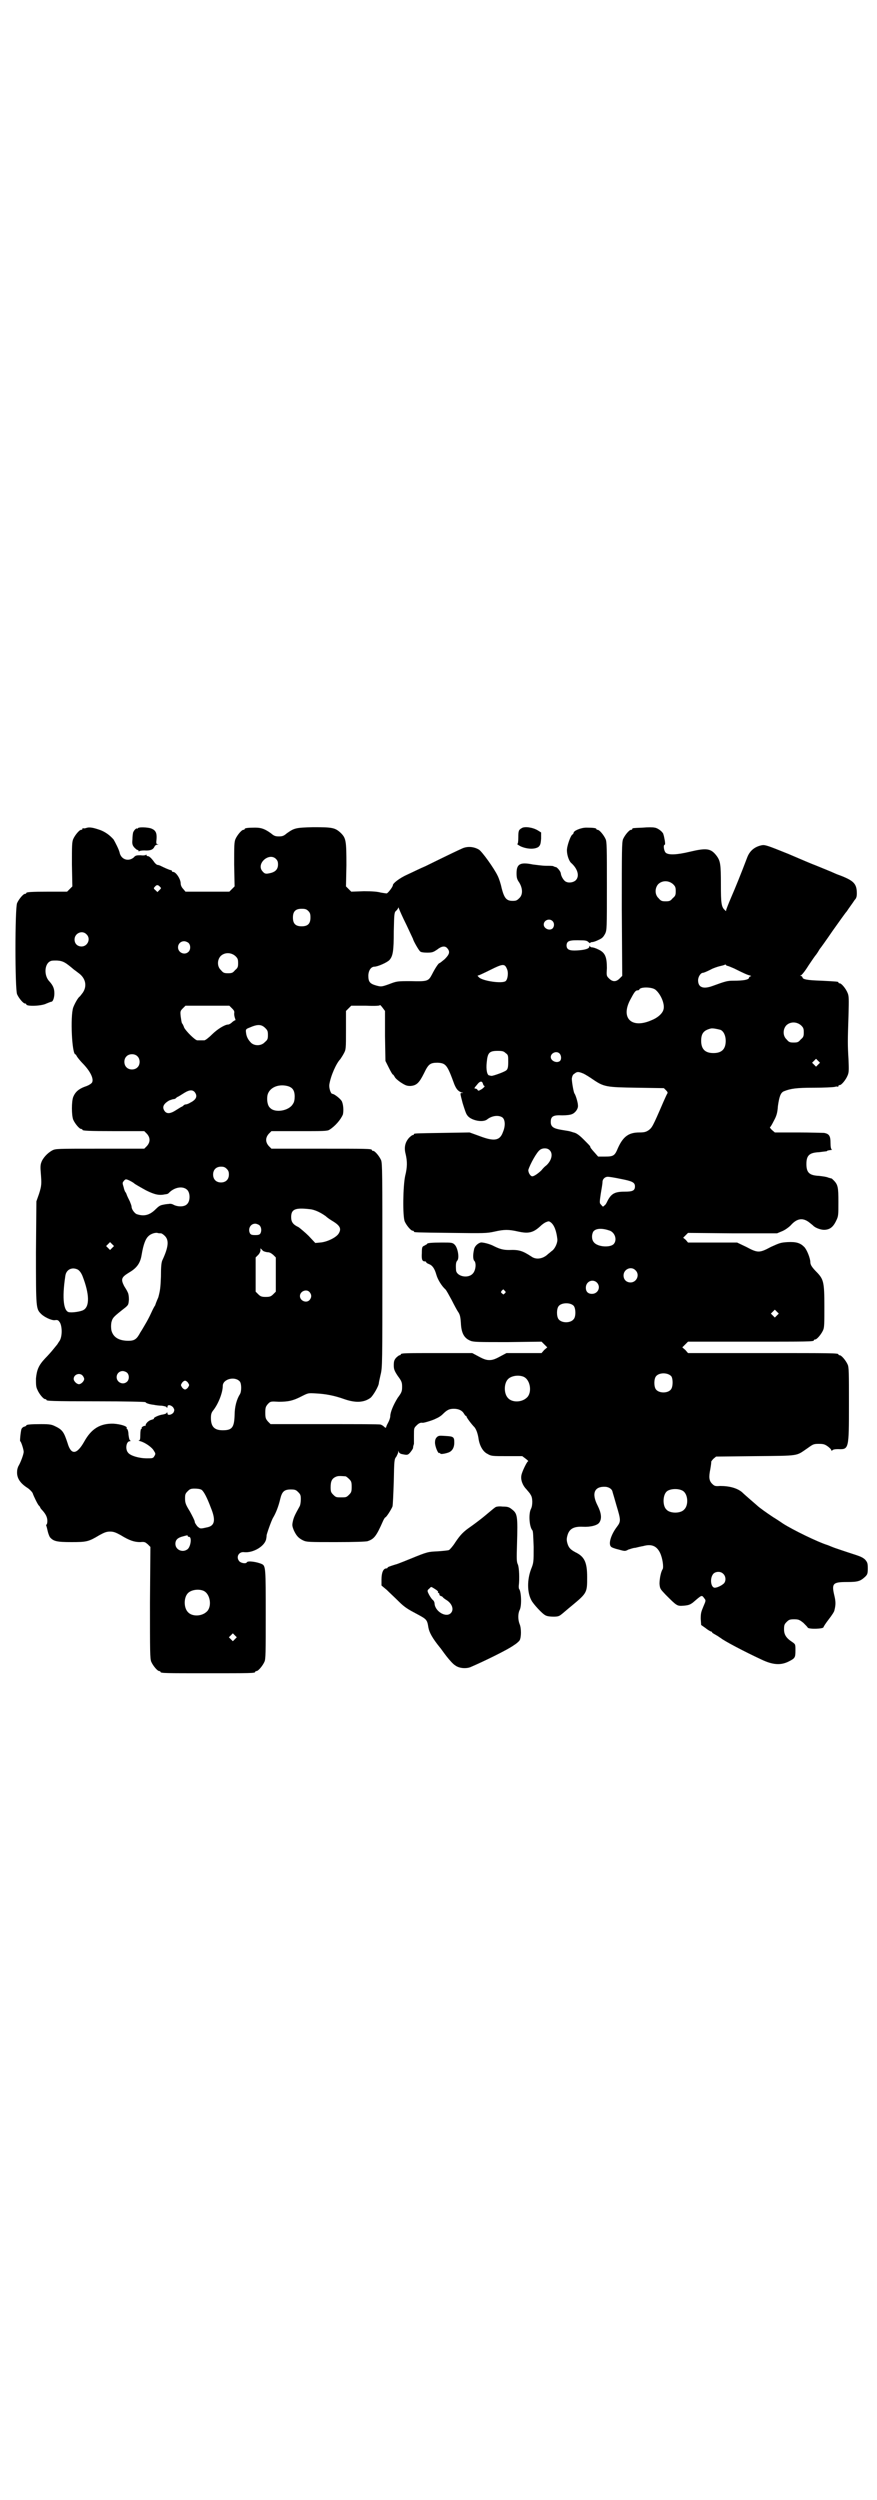 <?xml version="1.0" standalone="no"?>
<!DOCTYPE svg PUBLIC "-//W3C//DTD SVG 20010904//EN"
 "http://www.w3.org/TR/2001/REC-SVG-20010904/DTD/svg10.dtd">
<svg version="1.0" xmlns="http://www.w3.org/2000/svg"
 width="1000pt" height="2850pt" viewBox="0 0 1000 2850"
 preserveAspectRatio="xMidYMid meet">
<g transform="translate(0,2850) scale(0.5,-0.5)"
fill="#000000" stroke="none">
<path d="M1190 3812 c-7 -4 -8 -6 -8 -21 0 -11 -1 -15 -2 -15 -2 0 2 -3 8 -6
14 -6 31 -7 40 -1 4 4 5 6 6 19 l0 14 -8 5 c-12 7 -30 9 -36 5z"/>
<path d="M196 3812 c-3 -1 -6 -1 -7 0 0 0 -1 0 -1 -2 0 -1 -1 -2 -3 -2 -4 0
-14 -12 -18 -21 -3 -7 -3 -16 -3 -58 l1 -50 -6 -6 -6 -6 -41 0 c-42 0 -52 -1
-52 -3 0 -1 -1 -2 -3 -2 -4 0 -14 -12 -18 -21 -5 -11 -5 -197 0 -208 4 -9 14
-21 18 -21 2 0 3 -1 3 -2 0 -5 35 -4 46 2 5 2 10 4 11 4 4 0 7 10 7 19 0 11
-3 18 -11 27 -12 12 -12 35 -2 44 5 4 7 4 19 4 14 -1 19 -4 39 -21 3 -2 8 -6
12 -9 14 -11 18 -28 8 -43 -3 -4 -6 -8 -7 -9 -4 -2 -12 -17 -15 -25 -7 -20 -3
-107 5 -107 1 0 2 -2 3 -4 1 -2 7 -10 15 -18 17 -18 24 -34 20 -42 -2 -3 -7
-6 -12 -8 -18 -6 -26 -13 -31 -25 -4 -10 -4 -42 0 -52 4 -9 14 -21 18 -21 2 0
3 -1 3 -2 0 -2 11 -3 76 -3 l65 0 6 -6 c8 -9 8 -19 0 -28 l-6 -6 -101 0 c-100
0 -101 0 -109 -4 -11 -6 -22 -18 -25 -28 -2 -5 -2 -12 -1 -23 2 -25 2 -29 -4
-48 l-6 -17 -1 -116 c0 -129 0 -129 12 -141 7 -7 24 -15 31 -14 7 1 8 0 12 -6
5 -10 5 -31 -1 -41 -3 -4 -5 -8 -6 -9 -1 -1 -4 -5 -9 -11 -4 -5 -12 -14 -18
-20 -15 -16 -19 -26 -21 -46 0 -13 0 -19 3 -25 4 -10 14 -22 18 -22 2 0 3 -1
3 -2 0 -2 9 -3 118 -3 60 0 108 -1 108 -2 0 -2 9 -5 19 -6 4 -1 13 -2 18 -2 6
-1 11 -2 11 -4 1 -1 2 -1 2 2 0 5 8 4 13 -2 3 -5 3 -6 1 -11 -4 -6 -14 -8 -14
-3 0 3 -1 3 -2 2 0 -2 -4 -3 -8 -4 -9 -1 -22 -7 -21 -9 1 -1 -2 -2 -5 -3 -6
-1 -14 -8 -14 -13 0 -1 -1 -2 -1 -1 -2 1 -9 -3 -8 -5 1 -1 0 -2 -1 -2 -1 0 -2
-5 -2 -13 0 -11 -1 -13 -3 -13 -2 0 -1 -1 3 -2 11 -3 27 -14 31 -22 4 -6 4 -7
1 -12 -3 -5 -4 -5 -17 -5 -18 0 -38 6 -43 13 -7 8 -4 26 4 26 2 0 2 1 1 2 -2
0 -3 6 -4 13 0 7 -2 12 -3 13 -1 0 -2 1 -1 2 2 4 -14 9 -30 10 -31 1 -51 -12
-67 -41 -17 -30 -30 -31 -38 -3 -8 24 -11 30 -28 38 -8 4 -12 5 -32 5 -24 0
-34 -1 -34 -3 0 -1 -2 -2 -5 -3 -2 0 -5 -3 -6 -5 -2 -6 -4 -28 -3 -28 2 0 8
-19 8 -24 0 -6 -7 -24 -11 -31 -2 -3 -4 -9 -4 -14 -1 -14 6 -26 23 -37 5 -3
13 -11 13 -14 1 -3 11 -25 14 -27 2 -2 3 -4 3 -5 0 0 2 -3 5 -6 8 -9 11 -16
11 -24 0 -4 -1 -8 -2 -8 -1 0 -1 -2 0 -4 1 -3 2 -8 3 -12 1 -4 3 -10 5 -13 8
-9 15 -11 49 -11 35 0 39 1 64 16 11 6 16 8 24 8 8 0 13 -2 24 -8 21 -13 32
-16 45 -16 10 1 11 0 17 -5 l6 -6 -1 -127 c0 -112 0 -128 3 -135 4 -9 14 -21
18 -21 2 0 3 -1 3 -2 0 -3 12 -3 108 -3 96 0 108 0 108 3 0 1 1 2 3 2 4 0 14
12 18 21 3 6 3 21 3 108 0 105 0 111 -9 115 -11 5 -32 8 -34 4 -2 -4 -13 -2
-17 2 -9 10 -1 23 11 21 21 -2 47 14 50 30 1 5 1 8 1 8 -1 0 11 35 15 41 6 10
12 25 16 42 4 17 9 22 24 22 10 0 12 -1 17 -6 5 -5 6 -7 6 -16 0 -6 -1 -14 -3
-17 -10 -18 -13 -24 -15 -33 -2 -9 -2 -11 2 -21 6 -13 11 -18 21 -23 8 -4 14
-4 75 -4 43 0 68 1 72 2 15 5 20 11 35 45 2 5 5 9 5 9 3 0 14 18 17 25 1 3 2
28 3 57 1 49 1 51 6 57 2 4 4 8 4 10 0 4 1 4 1 1 1 -2 3 -4 6 -5 14 -3 15 -3
21 4 3 4 6 8 6 10 0 3 1 6 2 9 0 0 0 9 0 19 0 17 0 17 6 23 5 5 9 7 14 6 4 0
24 6 31 10 5 2 11 6 14 9 10 10 15 13 26 13 11 0 19 -4 23 -11 2 -3 3 -5 4 -5
1 0 2 -1 2 -2 0 -2 11 -17 18 -24 4 -5 7 -13 9 -24 2 -17 10 -32 21 -37 8 -5
11 -5 44 -5 l35 0 8 -6 c4 -3 7 -6 5 -6 -2 0 -14 -24 -15 -32 -2 -10 3 -23 11
-31 4 -5 9 -10 10 -13 5 -6 5 -24 1 -32 -6 -11 -4 -41 3 -49 2 -2 2 -15 3 -38
0 -35 0 -36 -6 -51 -9 -24 -9 -53 1 -71 4 -8 25 -31 32 -34 3 -2 11 -3 18 -3
10 0 13 1 18 5 3 2 14 12 24 20 35 29 35 30 35 65 0 34 -6 47 -27 57 -11 6
-15 10 -18 20 -2 7 -2 11 0 18 4 15 14 21 35 20 17 -1 34 3 38 10 6 9 4 22 -4
38 -15 29 -7 45 19 43 7 -1 14 -5 15 -12 1 -3 5 -17 9 -31 10 -33 10 -36 1
-48 -13 -17 -20 -38 -14 -45 1 -2 9 -5 18 -7 14 -4 15 -4 22 0 4 1 11 4 16 4
4 1 12 3 18 4 18 5 30 1 38 -15 6 -12 9 -34 6 -38 -4 -6 -7 -22 -7 -33 1 -12
2 -12 14 -25 26 -26 26 -26 41 -25 11 1 14 2 21 7 21 18 20 18 26 10 4 -5 4
-5 -2 -19 -5 -12 -6 -15 -6 -28 l1 -14 10 -7 c6 -5 12 -8 13 -8 1 0 2 -1 2 -2
0 -1 4 -3 9 -6 4 -2 9 -6 11 -7 7 -6 52 -30 93 -49 25 -12 43 -13 60 -5 16 8
17 9 17 26 0 14 0 14 -7 19 -14 9 -19 17 -19 29 0 10 1 12 6 17 5 5 7 6 17 6
10 0 12 -1 21 -8 5 -5 10 -10 10 -11 3 -4 36 -3 36 1 0 1 5 9 12 18 7 9 13 18
13 21 3 12 3 19 0 32 -7 29 -4 32 29 32 25 0 30 2 41 12 5 5 6 7 6 19 0 12 -1
14 -6 20 -4 4 -10 7 -19 10 -31 10 -45 15 -51 17 -3 1 -10 4 -15 6 -23 7 -80
35 -102 49 -3 2 -13 9 -23 15 -15 10 -32 22 -37 27 -1 1 -7 6 -15 13 -8 7 -16
14 -19 17 -11 9 -28 14 -50 14 -11 -1 -13 0 -18 5 -7 7 -8 15 -4 34 1 6 2 13
2 15 -1 1 2 5 5 8 l6 5 90 1 c101 1 92 0 117 17 14 10 15 11 27 11 11 0 14 -1
21 -6 4 -3 8 -7 8 -9 0 -1 0 -1 2 0 1 2 6 3 13 3 25 -1 25 -1 25 103 0 71 0
84 -3 90 -4 9 -14 21 -18 21 -2 0 -3 1 -3 2 0 3 -14 3 -177 3 l-166 0 -6 7 -7
6 7 7 6 6 138 0 c136 0 149 0 149 3 0 1 1 2 3 2 4 0 14 12 18 21 3 6 3 16 3
55 0 54 -2 61 -16 76 -12 12 -16 18 -16 24 0 9 -8 29 -14 35 -9 9 -18 12 -38
11 -16 -1 -18 -2 -38 -11 -26 -14 -30 -14 -56 0 l-21 10 -56 0 -56 0 -5 6 -6
5 6 6 5 5 102 -1 101 0 12 5 c7 3 15 9 19 13 14 16 27 18 41 8 5 -4 9 -7 10
-8 4 -5 17 -10 25 -10 13 0 21 6 28 21 5 10 5 13 5 42 0 34 -1 40 -11 50 -3 3
-5 5 -5 4 0 0 -3 1 -7 2 -4 2 -13 3 -21 4 -22 1 -29 7 -29 27 0 20 7 26 29 27
8 1 15 2 17 2 2 2 3 2 10 3 2 0 3 1 2 1 -2 1 -3 6 -3 15 0 16 -3 21 -15 23 -4
0 -31 1 -60 1 l-52 0 -7 6 c-3 3 -5 6 -4 6 1 0 5 7 9 15 6 11 8 18 9 33 3 21
6 31 14 34 15 6 28 8 68 8 23 0 44 1 48 2 3 1 6 1 7 0 0 0 1 0 1 2 0 1 1 2 3
2 4 0 14 12 18 22 3 7 3 12 2 37 -2 33 -2 41 0 99 1 39 1 45 -2 52 -4 10 -14
22 -18 22 -2 0 -3 1 -3 2 0 2 -1 2 -39 4 -32 1 -43 3 -43 8 0 1 -2 2 -3 3 -3
0 -3 1 -1 1 2 0 10 10 18 23 8 12 15 22 16 23 1 1 3 4 5 7 2 3 4 7 5 8 1 1 14
19 29 41 15 21 29 41 32 44 2 3 6 9 9 13 3 4 7 10 9 13 4 4 5 8 5 15 0 22 -7
29 -38 41 -6 2 -13 5 -15 6 -4 2 -24 10 -41 17 -6 2 -34 14 -62 26 -47 19 -53
21 -60 20 -16 -3 -28 -12 -34 -28 -14 -37 -27 -69 -37 -92 -6 -14 -11 -27 -11
-28 0 -3 0 -3 -3 0 -8 7 -9 16 -9 58 0 46 -1 54 -10 66 -13 17 -23 18 -61 9
-29 -7 -49 -8 -55 -2 -4 4 -6 18 -2 18 1 0 1 4 0 10 -1 5 -2 11 -3 13 0 5 -12
15 -20 16 -4 1 -16 1 -27 0 -24 -1 -24 -1 -24 -3 0 -1 -1 -2 -3 -2 -4 0 -14
-12 -18 -21 -3 -7 -3 -25 -3 -160 l1 -152 -6 -6 c-4 -4 -8 -6 -12 -6 -4 0 -8
2 -12 6 -6 6 -6 6 -5 24 0 25 -4 35 -19 42 -6 3 -12 5 -15 5 -2 0 -4 1 -5 3 0
1 -1 1 -1 -1 0 -5 -10 -8 -28 -9 -18 -1 -24 2 -24 12 1 10 6 12 35 11 8 0 12
-1 15 -4 2 -2 4 -3 4 -2 0 1 2 2 4 2 3 0 9 2 15 5 9 4 11 7 15 14 4 9 4 11 4
109 0 86 0 101 -3 107 -4 9 -14 21 -18 21 -2 0 -3 1 -3 2 0 2 -8 3 -23 3 -12
0 -29 -7 -29 -12 0 -1 -1 -3 -3 -4 -4 -3 -11 -23 -12 -33 -1 -11 4 -26 9 -31
16 -14 20 -31 11 -40 -5 -5 -16 -7 -23 -3 -4 2 -10 11 -11 18 0 5 -8 14 -11
15 -2 0 -4 1 -6 2 -1 1 -9 1 -17 1 -8 0 -21 2 -30 3 -29 6 -37 1 -37 -20 0
-10 1 -14 6 -21 8 -13 9 -28 0 -36 -5 -5 -7 -6 -15 -6 -14 0 -19 6 -25 29 -2
10 -6 22 -9 28 -8 17 -36 56 -43 60 -12 7 -27 8 -39 2 -7 -3 -26 -12 -83 -40
-12 -5 -30 -14 -41 -19 -18 -8 -33 -20 -33 -24 0 -4 -11 -18 -14 -19 -2 0 -8
1 -14 2 -7 2 -18 3 -38 3 l-29 -1 -6 6 -6 6 1 48 c0 57 -1 62 -13 74 -13 12
-19 13 -63 13 -40 -1 -43 -2 -60 -14 -7 -6 -10 -7 -18 -7 -8 0 -11 1 -18 7
-14 10 -22 13 -36 13 -16 0 -24 -1 -24 -3 0 -1 -1 -2 -3 -2 -4 0 -14 -12 -18
-21 -3 -7 -3 -16 -3 -58 l1 -50 -6 -6 -6 -6 -50 0 -50 0 -5 6 c-4 4 -6 9 -6
13 0 10 -11 26 -17 26 -2 0 -3 1 -3 2 0 1 -1 2 -2 2 -3 0 -16 6 -24 10 -2 1
-5 2 -7 2 -1 0 -5 3 -7 6 -7 10 -12 14 -15 14 -2 0 -3 1 -3 3 0 1 -1 1 -1 0
-1 -1 -6 -2 -12 -1 -9 0 -12 0 -16 -5 -12 -10 -28 -5 -32 10 -1 7 -11 26 -14
31 -8 9 -17 16 -29 21 -17 6 -26 8 -34 5z m433 -70 c4 -4 5 -7 5 -13 0 -10 -5
-16 -15 -19 -12 -3 -15 -3 -20 3 -16 17 14 44 30 29z m906 -58 c5 -5 6 -7 6
-16 0 -9 -1 -11 -7 -16 -5 -6 -7 -7 -16 -7 -9 0 -11 1 -16 7 -9 8 -9 23 -1 32
9 9 24 9 34 0z m-1171 -5 c4 -4 4 -4 0 -8 l-5 -5 -4 4 c-5 4 -5 5 -2 8 4 5 7
5 11 1z m563 -88 c8 -17 15 -32 15 -32 0 -3 13 -26 16 -28 1 -2 8 -3 16 -3 12
0 14 1 23 7 10 8 18 9 23 3 7 -8 5 -14 -6 -25 -6 -5 -11 -9 -12 -9 -2 0 -10
-12 -17 -26 -8 -15 -10 -16 -48 -15 -31 0 -32 0 -50 -7 -17 -6 -18 -6 -29 -3
-14 4 -18 8 -18 22 0 12 6 21 14 21 7 0 28 9 34 15 8 9 10 20 10 66 1 41 1 43
6 47 2 2 4 5 4 6 0 2 1 1 2 -2 1 -3 8 -19 17 -37z m-224 32 c4 -4 5 -7 5 -15
0 -14 -6 -20 -20 -20 -14 0 -20 6 -20 20 0 14 6 20 20 20 8 0 11 -1 15 -5z
m557 -23 c5 -5 4 -13 0 -17 -7 -6 -20 0 -20 9 0 10 13 15 20 8z m-1063 -30
c11 -10 3 -28 -11 -28 -9 0 -16 6 -16 16 0 14 17 22 27 12z m233 -20 c5 -5 5
-15 0 -20 -9 -9 -24 -2 -24 10 0 8 6 14 14 14 3 0 8 -2 10 -4z m107 -30 c5 -5
6 -7 6 -16 0 -9 -1 -11 -7 -16 -5 -6 -7 -7 -16 -7 -9 0 -11 1 -16 7 -9 8 -9
23 -1 32 9 9 24 9 34 0z m619 -29 c4 -8 2 -24 -3 -28 -8 -6 -50 0 -60 8 -4 4
-5 5 -2 5 1 0 14 6 28 13 28 14 32 14 37 2z m502 7 c2 0 9 -3 16 -6 24 -12 31
-15 36 -16 3 -1 4 -2 2 -2 -2 0 -4 -2 -4 -4 -2 -4 -13 -6 -35 -6 -14 0 -18 -1
-48 -12 -22 -8 -33 -3 -33 13 0 8 6 17 11 17 2 0 9 3 17 7 7 4 17 7 21 8 4 1
9 2 11 3 2 1 3 1 4 0 0 -1 1 -2 2 -2z m-164 -54 c12 -9 23 -33 19 -46 -2 -8
-12 -18 -27 -24 -45 -20 -71 4 -49 46 9 17 12 22 17 22 2 0 4 1 4 2 2 6 27 6
36 0z m-616 -106 l1 -57 8 -16 c4 -8 8 -15 9 -15 1 0 2 -2 4 -5 1 -3 8 -9 14
-13 11 -7 14 -8 22 -8 14 1 20 7 31 29 10 21 14 24 31 24 19 -1 22 -5 38 -49
5 -12 9 -16 17 -19 4 0 4 -1 0 -1 -4 0 -4 0 2 -23 4 -13 8 -25 10 -27 7 -12
34 -18 45 -11 12 10 28 11 36 5 6 -5 7 -19 1 -33 -7 -20 -20 -22 -54 -9 l-22
8 -61 -1 c-64 -1 -66 -1 -66 -3 0 -1 -1 -2 -3 -2 -1 0 -5 -3 -8 -6 -9 -10 -12
-22 -8 -37 4 -17 4 -30 -1 -50 -5 -23 -6 -92 -1 -104 4 -9 14 -21 18 -21 2 0
3 -1 3 -2 0 -2 2 -2 85 -3 75 -1 81 -1 99 3 22 5 32 5 54 0 23 -5 34 -3 51 13
2 2 7 6 11 8 7 3 8 3 12 0 8 -6 13 -20 15 -38 1 -8 -5 -21 -11 -26 -3 -2 -7
-6 -10 -8 -11 -11 -27 -14 -38 -6 -20 13 -28 16 -51 15 -13 0 -21 2 -35 9 -9
5 -26 9 -30 8 -7 -2 -14 -9 -15 -16 -3 -13 -2 -22 0 -25 6 -5 4 -23 -3 -30
-11 -12 -37 -6 -38 8 -1 14 0 19 3 22 5 6 1 29 -6 36 -5 5 -7 5 -29 5 -23 0
-34 -1 -34 -3 0 -1 -3 -2 -6 -4 -5 -2 -6 -3 -6 -17 -1 -15 1 -19 7 -19 2 0 3
-1 3 -2 0 -1 3 -3 6 -4 8 -3 13 -10 17 -24 3 -11 12 -26 21 -34 2 -2 8 -13 14
-24 6 -12 12 -23 14 -26 5 -7 6 -12 7 -26 1 -23 7 -35 22 -41 7 -3 19 -3 85
-3 l77 1 6 -6 7 -7 -7 -6 -6 -7 -40 0 -40 0 -15 -8 c-11 -6 -17 -8 -24 -8 -7
0 -13 2 -24 8 l-15 8 -76 0 c-76 0 -87 0 -87 -3 0 -1 -1 -2 -3 -2 -1 0 -5 -3
-8 -6 -4 -5 -5 -8 -5 -17 0 -8 1 -12 9 -24 9 -12 10 -15 10 -25 0 -10 -1 -13
-10 -25 -10 -16 -17 -33 -17 -42 0 -3 -2 -9 -4 -13 -2 -4 -5 -9 -5 -11 -1 -3
-2 -3 -5 0 -2 2 -5 4 -8 5 -3 1 -60 1 -128 1 l-123 0 -6 6 c-5 6 -6 8 -6 20 0
12 1 14 6 20 6 6 6 6 25 5 21 0 32 2 53 13 14 7 14 7 31 6 22 -1 43 -5 65 -13
26 -9 45 -8 60 3 6 5 19 27 19 34 0 1 2 10 4 19 4 16 4 24 4 249 0 208 0 233
-3 240 -4 9 -14 21 -18 21 -2 0 -3 1 -3 2 0 3 -12 3 -120 3 l-109 0 -6 6 c-8
9 -8 19 0 28 l6 6 63 0 c55 0 64 0 69 3 13 8 26 23 31 35 2 9 1 24 -3 31 -4 6
-17 16 -21 16 -4 0 -8 14 -7 21 3 20 16 49 25 58 2 3 6 9 8 13 5 9 5 11 5 53
l0 44 6 6 6 6 33 0 c23 -1 32 0 32 1 0 2 3 -1 6 -5 l6 -8 0 -57z m-349 63 c5
-5 6 -7 5 -12 0 -4 1 -8 2 -11 1 -2 1 -4 1 -4 -1 0 -5 -2 -8 -5 -3 -3 -7 -5
-9 -5 -7 0 -24 -10 -37 -23 -7 -7 -15 -13 -17 -13 -2 0 -6 0 -8 0 -2 0 -6 0
-8 0 -5 0 -26 21 -30 29 -1 3 -3 8 -5 10 -1 2 -2 9 -3 16 -1 11 -1 12 5 18 l6
6 50 0 50 0 6 -6z m1298 -39 c5 -5 6 -7 6 -16 0 -9 -1 -11 -7 -16 -5 -6 -7 -7
-16 -7 -9 0 -11 1 -16 7 -9 8 -9 23 -1 32 9 9 24 9 34 0z m-1222 -6 c5 -5 6
-7 6 -16 0 -9 -1 -11 -7 -16 -8 -9 -23 -9 -31 -2 -7 7 -11 14 -12 24 -1 7 0 8
8 11 18 8 27 8 36 -1z m1038 -4 c7 -3 12 -13 12 -25 0 -19 -9 -28 -28 -28 -19
0 -28 9 -28 28 0 17 6 24 22 28 5 1 14 -1 22 -3z m-490 -53 c6 -4 6 -6 6 -20
0 -12 -1 -16 -4 -19 -4 -4 -30 -13 -34 -13 -2 0 -4 1 -5 1 -5 0 -8 13 -6 30 2
22 6 26 25 26 11 0 14 -1 18 -5z m123 -1 c4 -4 5 -13 1 -17 -7 -6 -21 0 -21 9
0 9 13 15 20 8z m-963 -6 c7 -6 7 -19 1 -25 -6 -7 -19 -7 -25 -1 -7 6 -7 19
-1 25 6 7 19 7 25 1z m1553 -19 l-5 -5 -4 4 -5 5 4 4 5 5 4 -4 5 -5 -4 -4z
m-535 -21 c4 -2 14 -8 21 -13 25 -17 30 -18 100 -19 l62 -1 5 -5 c3 -3 4 -5 3
-7 -1 -1 -5 -10 -9 -19 -25 -58 -26 -59 -34 -65 -6 -4 -10 -5 -21 -5 -24 0
-37 -9 -49 -36 -7 -17 -10 -19 -29 -19 l-16 0 -7 8 c-10 11 -11 13 -11 15 0 1
-7 8 -15 16 -10 10 -17 15 -23 16 -12 4 -11 3 -28 6 -18 3 -24 7 -24 18 0 13
6 16 26 15 10 0 19 1 23 3 7 3 14 12 13 20 0 6 -5 23 -8 27 -2 3 -6 26 -6 34
1 5 2 9 6 11 6 5 9 5 21 0z m-230 -22 c1 -3 2 -6 4 -6 1 -1 -2 -4 -6 -7 -7 -4
-8 -5 -10 -2 -1 2 -3 3 -5 3 -3 0 -3 1 4 9 6 8 11 9 13 3z m-446 -6 c12 -3 17
-10 17 -24 0 -7 -1 -13 -4 -17 -9 -16 -41 -21 -52 -9 -6 5 -8 18 -6 29 4 17
24 26 45 21z m-211 -14 c7 -9 4 -17 -10 -24 -3 -2 -8 -4 -10 -4 -2 0 -4 -1 -5
-2 -1 -1 -3 -3 -6 -4 -2 -1 -8 -5 -13 -8 -11 -7 -19 -8 -24 -2 -7 9 -4 17 10
25 3 1 8 3 10 3 2 0 4 1 5 2 1 1 3 3 6 4 2 1 8 5 13 8 11 7 19 8 24 2z m809
-132 c9 -8 5 -24 -7 -35 -3 -2 -8 -7 -11 -11 -7 -7 -17 -14 -21 -14 -5 0 -10
10 -9 15 4 13 19 40 26 45 6 5 17 5 22 0z m-736 -43 c4 -4 5 -7 5 -13 0 -11
-7 -18 -18 -18 -11 0 -18 7 -18 18 0 11 7 18 18 18 6 0 9 -1 13 -5z m899 -23
c26 -5 32 -8 32 -17 0 -10 -6 -12 -24 -12 -23 0 -31 -5 -40 -24 -1 -2 -3 -6
-5 -7 -4 -4 -4 -4 -8 1 -4 4 -4 4 -1 25 2 12 4 23 4 27 0 7 6 12 12 12 3 0 16
-2 30 -5z m-1109 -11 c3 -2 15 -9 26 -15 20 -10 30 -12 44 -9 2 0 5 1 5 1 1 0
3 2 5 4 13 12 31 14 40 5 7 -7 7 -25 0 -32 -6 -7 -21 -7 -31 -2 -3 2 -8 3 -11
2 -3 0 -10 -1 -14 -2 -6 -1 -10 -4 -16 -10 -14 -14 -27 -17 -44 -11 -5 3 -11
11 -11 17 0 2 -2 7 -4 12 -3 6 -6 12 -7 15 -1 3 -2 5 -3 6 -1 1 -3 6 -4 11 -3
10 -3 10 0 14 4 5 5 5 12 2 4 -2 10 -5 13 -8z m400 -58 c11 -1 25 -8 36 -16 4
-4 12 -9 17 -12 16 -10 19 -17 12 -28 -6 -9 -27 -19 -42 -20 l-11 -1 -15 16
c-8 8 -19 17 -23 20 -13 6 -17 12 -17 23 0 18 9 22 43 18z m-115 -37 c4 -4 5
-12 2 -18 -2 -3 -4 -4 -12 -4 -8 0 -10 1 -12 4 -5 10 1 22 12 22 3 0 8 -2 10
-4z m799 -12 c12 -5 17 -22 8 -31 -9 -8 -37 -6 -45 5 -5 6 -5 17 -1 24 6 8 21
8 38 2z m-1024 -6 c2 0 6 -3 9 -6 10 -10 8 -26 -6 -56 -2 -5 -3 -14 -3 -37 -1
-26 -2 -32 -6 -47 -4 -9 -7 -17 -7 -18 -1 -1 -5 -8 -9 -17 -4 -9 -10 -20 -13
-25 -3 -5 -8 -14 -12 -20 -8 -15 -13 -19 -27 -19 -22 0 -35 8 -39 24 -1 7 -1
11 0 18 3 11 4 12 32 34 7 6 7 7 8 18 0 7 -1 14 -3 17 -1 3 -5 9 -8 14 -8 16
-6 20 12 31 17 10 25 21 28 40 4 24 9 37 16 43 5 5 15 8 20 7 2 -1 6 -1 8 -1z
m-111 -33 l-5 -5 -4 4 -5 5 4 4 5 5 4 -4 5 -5 -4 -4z m353 -10 c6 0 9 -2 14
-6 l6 -6 0 -39 0 -39 -6 -6 c-5 -5 -8 -6 -17 -6 -9 0 -12 1 -17 6 l-6 6 0 39
0 39 6 6 c3 3 5 8 5 10 l0 5 4 -4 c2 -3 6 -4 11 -5z m-431 -40 c4 -3 7 -7 10
-14 16 -41 17 -70 2 -78 -5 -3 -23 -6 -31 -5 -14 0 -18 31 -10 83 2 15 16 21
29 14z m1271 -1 c11 -10 3 -28 -11 -28 -9 0 -16 6 -16 16 0 14 17 22 27 12z
m-88 -28 c10 -10 3 -26 -11 -26 -9 0 -14 5 -14 14 0 14 15 21 25 12z m-210
-19 c3 -3 3 -3 0 -6 -3 -3 -3 -3 -6 0 -3 2 -3 3 -1 6 4 4 4 4 7 0z m-445 -3
c5 -6 5 -12 0 -18 -7 -8 -22 -2 -22 9 0 11 15 17 22 9z m602 -31 c5 -5 6 -25
0 -31 -7 -9 -27 -9 -34 0 -5 6 -5 24 0 30 6 8 26 9 34 1z m464 -22 l-5 -5 -4
4 -5 5 4 4 5 5 4 -4 5 -5 -4 -4z m-1482 -131 c5 -5 5 -15 0 -20 -9 -9 -24 -2
-24 10 0 8 6 14 14 14 3 0 8 -2 10 -4z m1241 -8 c4 -6 4 -24 -1 -30 -7 -9 -27
-9 -34 0 -5 6 -5 24 0 30 7 9 27 9 35 0z m-1343 2 c2 -2 4 -6 4 -8 0 -5 -7
-12 -12 -12 -5 0 -12 7 -12 12 0 10 13 15 20 8z m1006 -3 c16 -7 20 -37 7 -48
-12 -11 -34 -11 -43 0 -9 10 -9 32 0 42 7 8 24 11 36 6z m-647 -11 c4 -5 4
-23 0 -29 -7 -11 -12 -28 -12 -48 -1 -28 -6 -34 -27 -34 -19 0 -27 8 -27 28 0
8 1 12 5 17 12 15 22 41 22 56 0 16 28 23 39 10z m-118 -3 c3 -5 3 -5 0 -10
-2 -3 -5 -5 -7 -5 -2 0 -5 2 -7 5 -3 5 -3 5 0 10 2 3 5 5 7 5 2 0 5 -2 7 -5z
m359 -213 c1 0 5 -3 8 -6 5 -5 6 -7 6 -18 0 -11 -1 -13 -6 -18 -6 -6 -7 -6
-18 -6 -11 0 -12 0 -18 6 -5 5 -6 7 -6 17 0 14 3 20 12 24 5 2 8 2 22 1z
m-328 -31 c5 -4 12 -17 21 -41 11 -27 9 -40 -7 -44 -18 -4 -17 -4 -24 2 -3 4
-6 8 -6 11 0 2 -5 12 -11 23 -10 16 -11 20 -11 30 0 9 1 11 6 16 5 5 7 6 16 6
7 0 13 -1 16 -3z m1097 -2 c12 -7 14 -33 3 -43 -8 -9 -32 -9 -40 0 -9 8 -9 32
0 41 7 7 27 8 37 2z m-1129 -103 c0 -1 1 -2 3 -2 7 0 4 -22 -3 -28 -11 -9 -28
-2 -28 12 0 9 5 14 17 17 11 3 11 3 11 1z m1221 -86 c7 -6 7 -18 1 -23 -6 -5
-15 -9 -20 -9 -9 0 -12 22 -3 32 5 5 16 6 22 0z m-1185 -39 c16 -7 20 -37 7
-48 -12 -11 -34 -11 -43 0 -9 10 -9 32 0 42 7 8 24 11 36 6z m72 -110 l-5 -5
-4 4 -5 5 4 4 5 5 4 -4 5 -5 -4 -4z"/>
<path d="M314 3811 c0 -1 -1 -1 -1 0 -2 1 -6 -2 -9 -8 -1 -2 -2 -10 -2 -17 -1
-10 0 -13 4 -18 3 -3 6 -6 8 -6 1 0 2 -1 2 -2 0 -2 1 -2 1 -1 1 1 6 2 12 2 14
-1 20 2 23 8 1 3 4 5 6 5 4 0 4 1 1 1 -3 1 -3 3 -2 12 1 14 -2 20 -12 24 -8 3
-31 4 -31 0z"/>
<path d="M996 2423 c-3 -3 -4 -7 -4 -12 0 -9 7 -26 10 -24 1 1 2 0 2 -1 0 -2
9 -1 18 2 9 3 14 11 14 23 0 13 -2 14 -20 15 -14 1 -16 1 -20 -3z"/>
<path d="M1129 2263 c-3 -2 -10 -8 -22 -18 -7 -6 -24 -19 -34 -26 -16 -11 -23
-18 -35 -36 -5 -8 -12 -16 -14 -17 -1 -1 -13 -2 -25 -3 -23 -1 -24 -1 -63 -17
-27 -11 -33 -13 -34 -13 -13 -4 -18 -6 -18 -7 0 -1 -1 -2 -3 -2 -7 0 -11 -10
-11 -25 l0 -14 12 -10 c6 -6 19 -18 28 -27 13 -13 22 -18 39 -27 24 -13 25
-13 28 -32 2 -11 9 -24 26 -45 2 -2 8 -11 15 -20 7 -9 16 -19 20 -21 9 -7 25
-8 35 -4 28 12 84 39 99 50 5 3 11 8 13 11 4 7 4 28 0 37 -4 10 -4 24 0 32 5
9 4 41 -1 48 -1 1 -1 4 -1 7 2 16 1 42 -2 49 -3 6 -3 13 -2 45 2 67 1 71 -12
81 -6 5 -10 6 -21 6 -8 1 -15 0 -17 -2z m-137 -186 c5 -3 8 -6 7 -7 -1 -1 0
-2 1 -2 1 0 2 -1 2 -3 0 -2 2 -4 4 -4 2 -1 4 -2 4 -3 0 0 3 -3 8 -6 13 -8 18
-22 10 -30 -11 -11 -36 4 -37 22 0 3 -2 7 -5 9 -2 2 -6 8 -8 12 -4 8 -4 9 1
13 5 5 3 5 13 -1z"/>
</g>
</svg>
